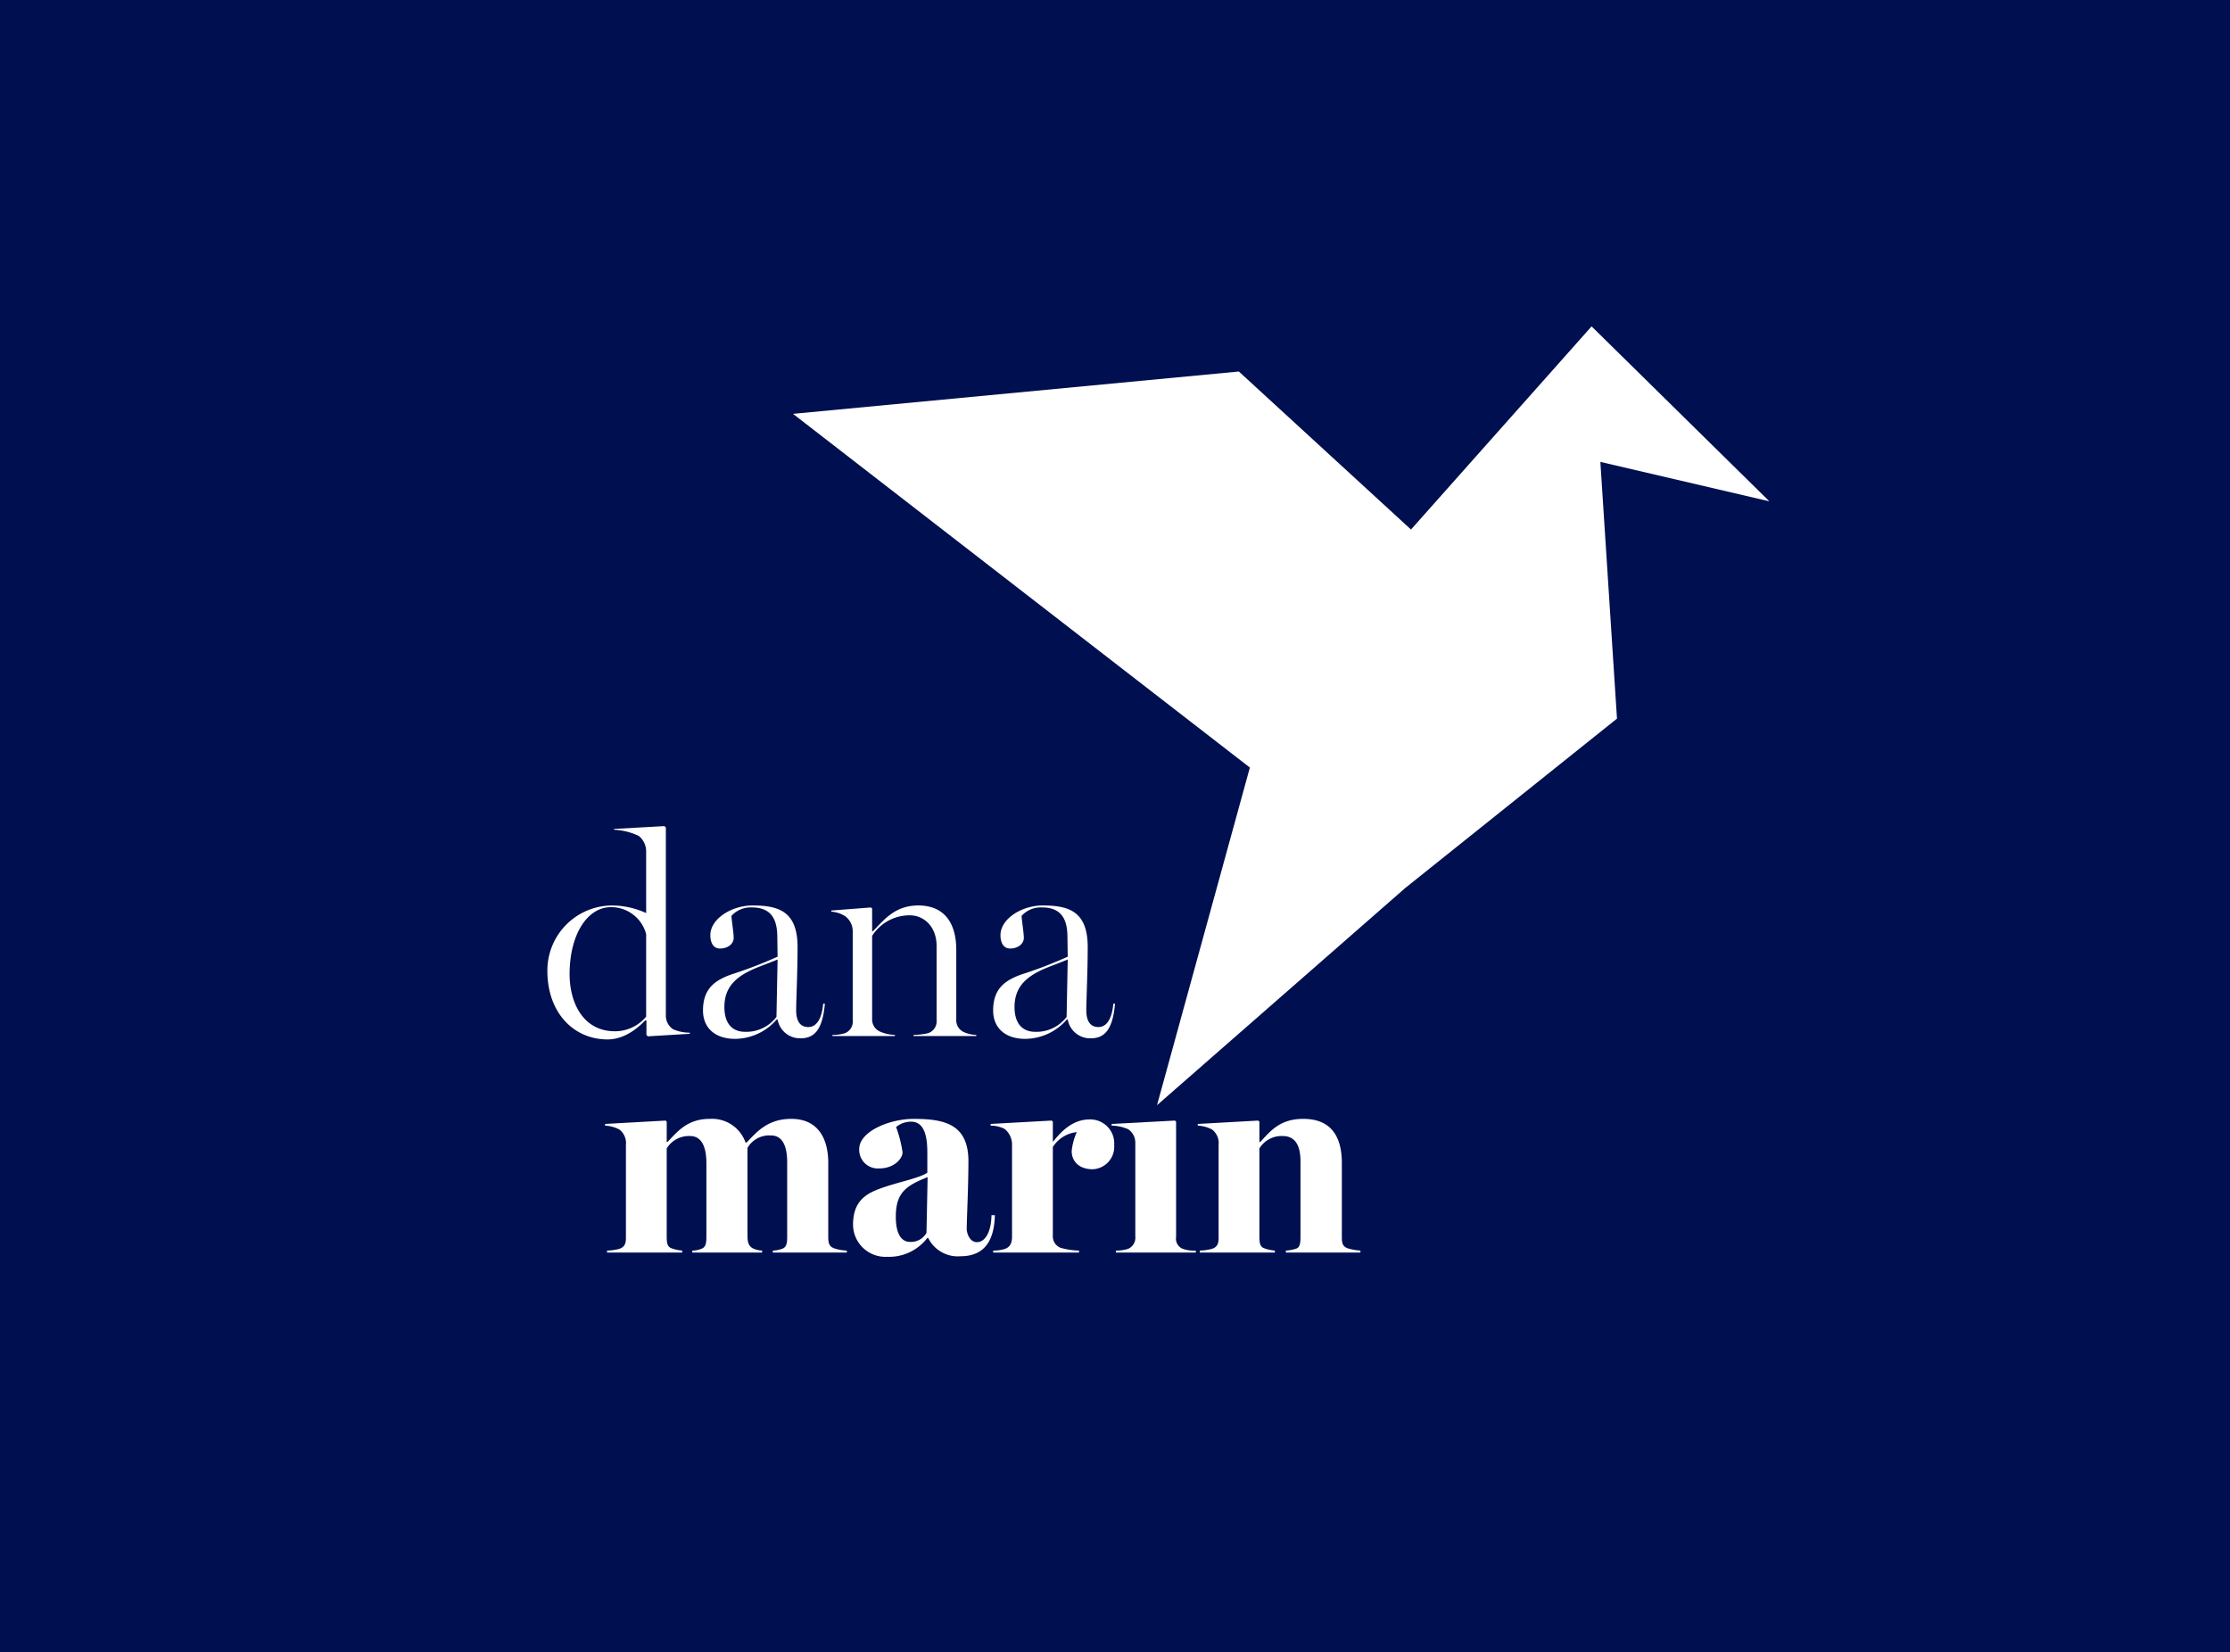 <svg id="Layer_1" data-name="Layer 1" xmlns="http://www.w3.org/2000/svg" viewBox="0 0 312.773 231.731"><defs><style>.cls-1{fill:#000f4f;}.cls-2{fill:#fff;}</style></defs><title>logo-white-bluebcg-dana</title><rect class="cls-1" width="312.773" height="231.731"/><polygon id="origami" class="cls-2" points="248.165 70.313 223.231 45.775 197.902 74.269 173.758 52.107 111.224 58.044 175.303 107.654 162.28 155.011 197.109 124.536 226.793 100.789 224.461 64.782 248.165 70.313"/><g id="dana"><path class="cls-2" d="M197.1,217.936a9.119,9.119,0,0,1,9.078-9.157,11.689,11.689,0,0,1,4.776,1.066v-8.526a2.808,2.808,0,0,0-1.026-2.289,8.983,8.983,0,0,0-3.474-.869v-.118l7.066-.395.197.198v26.367a2.289,2.289,0,0,0,1.026,1.934,5.959,5.959,0,0,0,2.329.474v.158l-5.881.355-.197-.197v-2.013l-.158-.04c-.869.908-2.802,2.684-5.289,2.684C200.811,227.567,197.1,223.857,197.1,217.936Zm13.854,6.434V212.805a5.069,5.069,0,0,0-4.934-3.789c-3.316,0-5.802,3.829-5.802,9.394,0,4.066,1.934,8.013,6.355,8.013A5.678,5.678,0,0,0,210.955,224.37Z" transform="translate(-120.327 -81.782)"/><path class="cls-2" d="M218.928,223.501c0-3.237,1.895-4.263,3.868-5.013a61.009,61.009,0,0,0,6.592-2.526l-.039-2.684c0-2.092-.513-4.223-3.552-4.223a3.649,3.649,0,0,0-2.882,1.184c.039.71.316,2.408.316,3.079,0,.829-.79,1.5-1.934,1.5-.987,0-1.342-.947-1.342-1.855,0-2.329,3-4.184,5.921-4.184,3.671,0,6.315.829,6.315,5.842,0,3.434-.197,7.539-.197,8.842,0,1.342.434,2.368,1.697,2.368,1.145,0,1.894-1.105,2.092-3.276h.237c-.316,3.631-1.46,4.855-3.395,4.855a3.191,3.191,0,0,1-3.237-2.645h-.118a7.789,7.789,0,0,1-5.841,2.724C220.704,227.488,218.928,226.027,218.928,223.501Zm10.302.908.158-8.052c-.947.395-1.815.71-2.605,1.026-3.157,1.224-4.855,2.763-4.855,5.644,0,2.171.986,3.473,2.921,3.473A5.302,5.302,0,0,0,229.23,224.409Z" transform="translate(-120.327 -81.782)"/><path class="cls-2" d="M237.085,226.935a5.766,5.766,0,0,0,1.737-.237,1.732,1.732,0,0,0,1.105-1.816V212.371a2.614,2.614,0,0,0-1.066-2.092,4.156,4.156,0,0,0-1.934-.632v-.158l5.565-.434.158.158V212.41h.079c1.5-1.461,3-3.631,6.394-3.631,3.671,0,5.329,2.487,5.329,6.236V224.725a1.82,1.82,0,0,0,1.066,1.816,4.676,4.676,0,0,0,1.737.395v.158h-8.802v-.158a9.707,9.707,0,0,0,2.013-.237,1.731,1.731,0,0,0,1.224-1.816v-10.42c0-2.763-1.816-4.302-3.75-4.302a6.223,6.223,0,0,0-5.29,2.882v11.644a1.858,1.858,0,0,0,1.184,1.816,5.741,5.741,0,0,0,2.013.434v.158h-8.763Z" transform="translate(-120.327 -81.782)"/><path class="cls-2" d="M259.623,223.501c0-3.237,1.895-4.263,3.868-5.013a61.009,61.009,0,0,0,6.592-2.526l-.039-2.684c0-2.092-.513-4.223-3.552-4.223a3.649,3.649,0,0,0-2.882,1.184c.039.71.316,2.408.316,3.079,0,.829-.79,1.5-1.934,1.5-.987,0-1.342-.947-1.342-1.855,0-2.329,3-4.184,5.921-4.184,3.671,0,6.315.829,6.315,5.842,0,3.434-.198,7.539-.198,8.842,0,1.342.434,2.368,1.698,2.368,1.145,0,1.894-1.105,2.092-3.276h.237c-.316,3.631-1.46,4.855-3.395,4.855a3.191,3.191,0,0,1-3.237-2.645h-.118a7.789,7.789,0,0,1-5.841,2.724C261.399,227.488,259.623,226.027,259.623,223.501Zm10.302.908.158-8.052c-.947.395-1.815.71-2.605,1.026-3.157,1.224-4.855,2.763-4.855,5.644,0,2.171.986,3.473,2.921,3.473A5.302,5.302,0,0,0,269.925,224.409Z" transform="translate(-120.327 -81.782)"/></g><g id="marin"><path class="cls-2" d="M205.472,257.183a7.341,7.341,0,0,0,1.698-.237c.71-.237.947-.671.947-1.539V242.342a2.382,2.382,0,0,0-.908-2.131,4.766,4.766,0,0,0-2.013-.553v-.237l8.486-.473.158.158V241.947h.118c1.421-1.5,2.802-3.237,5.921-3.237a4.975,4.975,0,0,1,5.013,3.316h.158c1.5-1.579,3-3.316,6.276-3.316,3.553,0,5.171,2.526,5.171,6.197v10.302c0,.869.079,1.382.829,1.658a6.183,6.183,0,0,0,1.776.316v.276H228.721v-.276a3.987,3.987,0,0,0,1.46-.316c.513-.276.552-.868.552-1.737V244.789c0-2.605-.868-3.75-2.25-3.75a3.524,3.524,0,0,0-3.316,1.737v12.275c0,.869.118,1.421.671,1.776a3.256,3.256,0,0,0,1.381.355v.276h-9.789v-.276a3.272,3.272,0,0,0,1.421-.316c.513-.276.552-.868.552-1.737V244.947c0-2.605-.829-3.829-2.289-3.829a3.645,3.645,0,0,0-3.276,1.737v12.354c0,.869.079,1.382.592,1.618a5.401,5.401,0,0,0,1.579.355v.276H205.472Z" transform="translate(-120.327 -81.782)"/><path class="cls-2" d="M239.971,253.552c0-3.355,1.894-4.381,3.868-5.092,2.368-.869,5.565-1.461,6.552-2.211v-2.605c0-1.342,0-4.539-2.25-4.539a3.274,3.274,0,0,0-2.132.75,16.96,16.96,0,0,1,.908,3.553c0,.868-1.184,2.25-3.236,2.25a2.613,2.613,0,0,1-2.842-2.723c0-2.447,4.224-4.223,7.618-4.223,4.224,0,7.697.671,7.697,5.921,0,3.592-.237,8.21-.237,9.513,0,.632.434,1.855,1.421,1.855,1.184,0,2.013-1.461,2.053-3.789h.473c-.079,3.316-1.263,5.763-4.815,5.763a4.616,4.616,0,0,1-4.539-2.566h-.118a6.75,6.75,0,0,1-5.645,2.645A4.54,4.54,0,0,1,239.971,253.552Zm10.302,1.145.158-7.815c-3.118,1.224-4.46,2.25-4.46,5.566,0,2.526.869,3.513,1.974,3.513A2.478,2.478,0,0,0,250.273,254.696Z" transform="translate(-120.327 -81.782)"/><path class="cls-2" d="M259.627,257.183a5.421,5.421,0,0,0,1.658-.237c.75-.276.987-.868.987-1.737V242.223a2.825,2.825,0,0,0-1.026-2.092,4.284,4.284,0,0,0-1.974-.474v-.237l8.565-.473.158.158v2.763h.079c1.579-2.052,3.197-3.079,5.092-3.079a3.36,3.36,0,0,1,3.434,3.592,3.156,3.156,0,0,1-3.04,3.395c-1.697,0-2.921-.947-2.921-2.566a8.815,8.815,0,0,1,.711-2.645,4.568,4.568,0,0,0-3.355,2.092v12.394a1.731,1.731,0,0,0,1.066,1.737,10.181,10.181,0,0,0,2.605.395v.276h-12.039Z" transform="translate(-120.327 -81.782)"/><path class="cls-2" d="M276.837,257.183a5.505,5.505,0,0,0,1.698-.237,1.685,1.685,0,0,0,1.026-1.737V242.145a2.278,2.278,0,0,0-.987-1.974,5.951,5.951,0,0,0-2.329-.513v-.237l8.881-.473.158.158v16.144a1.532,1.532,0,0,0,.869,1.658,4.607,4.607,0,0,0,1.894.276v.276H276.837Z" transform="translate(-120.327 -81.782)"/><path class="cls-2" d="M288.599,257.183a7.341,7.341,0,0,0,1.698-.237c.71-.237.947-.671.947-1.539V242.342a2.382,2.382,0,0,0-.908-2.131,4.766,4.766,0,0,0-2.013-.553v-.237l8.486-.473.158.158V241.947h.118c1.421-1.5,2.723-3.237,6.039-3.237,3.868,0,5.407,2.447,5.407,6.197v10.341c0,.869.079,1.342.829,1.618a7.539,7.539,0,0,0,1.776.316v.276H300.678v-.276a5.337,5.337,0,0,0,1.46-.276c.553-.197.592-.868.592-1.737V244.671c0-2.724-1.105-3.553-2.487-3.553a3.645,3.645,0,0,0-3.276,1.737v12.354c0,.869.079,1.382.592,1.618a5.401,5.401,0,0,0,1.579.355v.276H288.599Z" transform="translate(-120.327 -81.782)"/></g></svg>